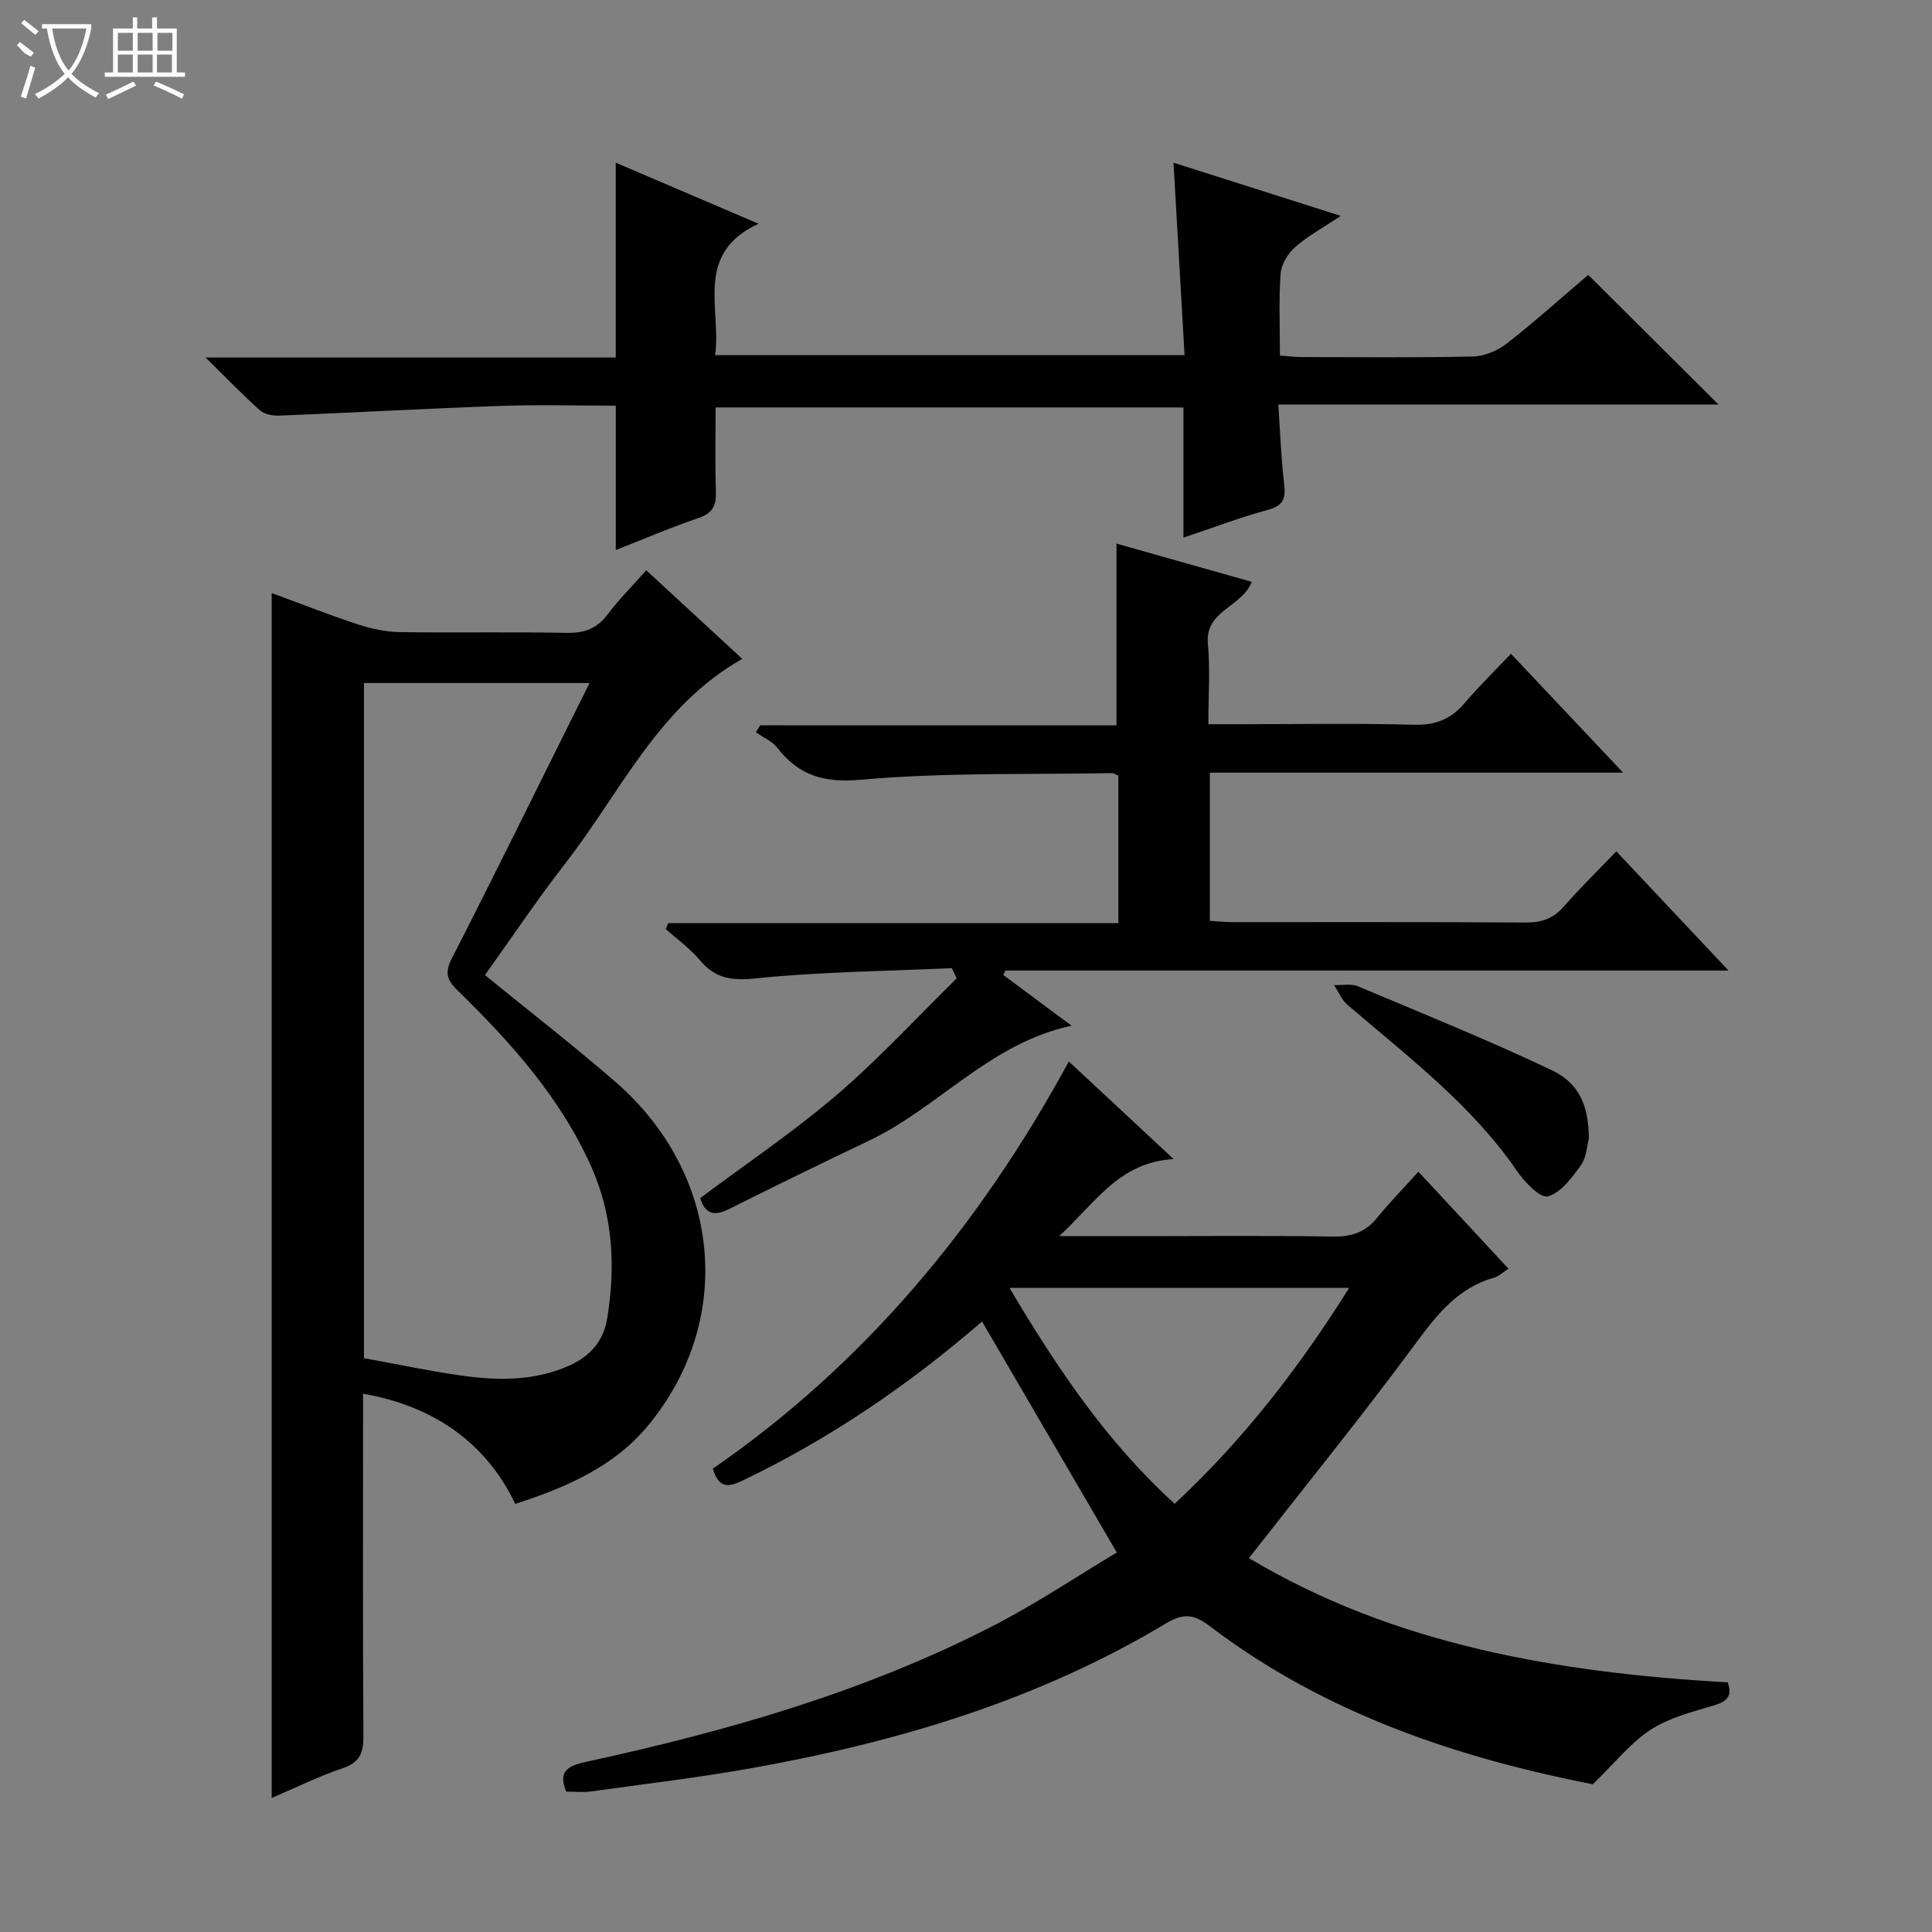 <svg enable-background="new 0 0 400 400" viewBox="0 0 400 400" xmlns="http://www.w3.org/2000/svg"><rect x="0" y="0" width="400" height="400" fill="#808080" stroke="none"/><g fill="#010102"><path d="m106.67 311.37c-5.88-12.43-16.67-20.25-31.5-22.81v5.36c0 21.83-.07 43.66.07 65.49.02 3.42-.71 5.47-4.27 6.67-4.98 1.68-9.73 4.04-14.72 6.17 0-83.37 0-166.19 0-249.47 6.06 2.23 11.89 4.54 17.84 6.49 2.78.91 5.78 1.56 8.69 1.6 11.5.18 23-.08 34.49.16 3.68.08 6.3-.86 8.53-3.82 2.29-3.04 5-5.76 8-9.14 6.73 6.21 13.28 12.25 19.88 18.34-17.38 9.81-25.19 27.64-36.61 42.31-5.9 7.58-11.25 15.6-16.67 23.16 9.27 7.56 18.35 14.59 27.01 22.1 21.89 18.99 24.83 49.12 6.93 70.97-7.1 8.69-17.03 12.97-27.67 16.42zm-31.32-30.18c6.72 1.22 13.36 2.64 20.06 3.59 7.61 1.08 15.2 1.2 22.5-2.07 4.33-1.94 7.04-5.13 7.79-9.66 1.75-10.67 1.25-21.22-3.18-31.26-6.37-14.43-16.72-25.92-27.82-36.77-2.32-2.27-2.6-3.77-1.11-6.68 8.31-16.22 16.34-32.58 24.47-48.9 1.31-2.62 2.62-5.24 4.01-8.03-15.91 0-31.26 0-46.72 0z"/><path d="m357.71 348.31c1.08 3.12-.42 4.07-3.15 4.87-4.43 1.3-9.11 2.52-12.89 4.99-4.1 2.69-7.28 6.77-11.9 11.25-27.32-5.37-55.19-14.39-79.26-32.72-3.2-2.44-5.41-2.81-9.08-.61-26.42 15.88-55.46 24.55-85.57 29.94-11.1 1.99-22.33 3.32-33.51 4.87-1.62.22-3.29.03-5.13.03-1.67-4.14.22-5.31 4.07-6.15 29.12-6.31 57.68-14.47 84.31-28.16 8.96-4.61 17.38-10.27 25.62-15.19-9.6-16.47-18.69-32.04-27.9-47.83-15.02 13.01-31.42 24.23-49.52 32.91-2.83 1.36-4.94 1.84-6.22-2.44 31.35-21.64 55.2-50.26 73.71-84.3 7.08 6.59 13.91 12.95 21.69 20.2-11.31.69-16.07 8.92-23.68 15.96h16.73c13.33 0 26.66-.14 39.98.09 3.82.06 6.67-.9 9.08-3.86 2.61-3.2 5.5-6.16 8.58-9.57 6.64 7.15 12.49 13.46 18.64 20.08-1.14.73-1.96 1.57-2.95 1.85-7.52 2.11-11.83 7.62-16.29 13.66-11.04 14.96-22.77 29.41-34.49 44.41 30.03 17.96 64.1 23.75 99.13 25.72zm-78.39-81.66c-23.57 0-46.43 0-70.32 0 9.99 16.81 20.22 31.98 34.2 44.69 14.29-13.3 25.88-28.33 36.12-44.69z"/><path d="m231.16 150.18c0-12.94 0-25 0-37.63 9.02 2.55 18.34 5.18 27.99 7.91-1.98 5.25-9.73 5.92-9.07 12.84.5 5.26.1 10.6.1 16.64h6.16c12.16 0 24.33-.21 36.49.11 4.41.12 7.58-1.18 10.37-4.45 2.91-3.41 6.13-6.56 9.62-10.25 7.74 8.21 15.06 15.96 23.23 24.62-29.26 0-57.28 0-85.57 0v30.69c1.73.1 3.34.26 4.94.26 20.16.02 40.32-.06 60.48.08 3.25.02 5.65-.78 7.81-3.25 3.38-3.85 7.05-7.45 10.93-11.49 7.84 8.33 15.18 16.13 23.23 24.68-50.64 0-100.19 0-149.73 0-.14.31-.28.61-.42.92 4.54 3.37 9.08 6.75 14.14 10.5-16.91 3.61-27.54 16.96-41.95 23.81-9.73 4.63-19.42 9.37-29.06 14.19-3.18 1.59-4.97.78-5.87-2.31 9.51-7.12 19.32-13.71 28.23-21.34 8.76-7.5 16.61-16.05 24.86-24.15-.33-.7-.67-1.4-1-2.11-13.52.62-27.09.72-40.53 2.11-5.07.52-8.47.04-11.69-3.82-2.01-2.4-4.65-4.27-7.01-6.38.17-.41.35-.82.52-1.23h93.18c0-10.6 0-20.51 0-30.52-.45-.19-.89-.55-1.32-.54-17.3.31-34.67-.17-51.86 1.36-7.8.69-12.92-.82-17.46-6.64-1.07-1.37-2.92-2.13-4.42-3.18.31-.48.62-.96.93-1.44 24.5.01 49.03.01 73.75.01z"/><path d="m264.66 83.75c.42 6.11.59 11.25 1.2 16.34.35 2.92.01 4.55-3.26 5.44-5.72 1.55-11.28 3.67-17.58 5.78 0-9.2 0-17.9 0-26.95-32.46 0-64.34 0-96.86 0 0 5.83-.13 11.61.06 17.39.09 2.85-.62 4.49-3.56 5.49-5.81 1.97-11.46 4.4-17.17 6.64 0-9.94 0-19.65 0-29.89-7.89 0-15.84-.23-23.78.05-15.28.54-30.54 1.39-45.81 2.01-1.36.05-3.11-.24-4.05-1.07-3.57-3.17-6.88-6.63-11.29-10.96h84.92c0-13.66 0-26.72 0-40.34 9.49 4.06 18.9 8.08 29.56 12.64-13.35 6.22-7.68 17.37-8.97 27.2h97.18c-.75-13.16-1.51-26.28-2.29-39.84 10.98 3.5 22.15 7.05 34.63 11.02-3.69 2.47-6.83 4.16-9.43 6.45-1.5 1.32-2.88 3.57-3.02 5.5-.4 5.46-.14 10.98-.14 16.96 1.59.11 3.01.3 4.44.31 11.83.02 23.67.16 35.49-.11 2.38-.05 5.11-1.19 7.02-2.68 5.88-4.58 11.43-9.58 16.88-14.22 9.07 9.03 17.8 17.72 26.97 26.85-30.24-.01-60.22-.01-91.14-.01z"/><path d="m328.96 235.73c-.4 1.47-.48 3.89-1.65 5.52-1.85 2.57-4.13 5.68-6.84 6.45-1.54.44-4.81-2.94-6.38-5.23-9.47-13.82-22.67-23.74-35.14-34.46-1.19-1.03-1.84-2.69-2.75-4.06 1.66.06 3.51-.35 4.94.25 13.44 5.64 26.95 11.13 40.12 17.36 5.77 2.74 7.65 7.47 7.7 14.17z"/></g><path d="m6.4 11.7c-2-.8-1.9-1.6-2.9-2.3l.6-.7c.9.7 1.9 1.4 2.9 2.2zm-2.1 8.3c.7-2.1 1.4-4.2 2-6.4.2.1.6.3 1 .4-.7 2.3-1.3 4.4-1.9 6.4zm3-12.8c-1.1-.9-2.1-1.7-2.9-2.4l.6-.7c1 .8 2 1.5 3 2.4zm1.4-1.3v-.9h10.2v.9c-.9 4.2-2.3 7.3-4.1 9.4 1.3 1.4 3.2 2.7 5.7 4-.2.2-.4.5-.7.9-2.5-1.4-4.4-2.7-5.7-4.2-1.4 1.5-3.5 3-6.1 4.4 0 0 0 0-.1-.1-.3-.4-.5-.7-.7-.8 2.7-1.3 4.7-2.8 6.2-4.2-1.8-2.2-3-5.3-3.7-9.4zm9.2 0h-7.1c.6 3.8 1.7 6.7 3.4 8.7 1.7-2 2.9-4.8 3.7-8.7z" fill="#fbfcfa"/><path d="m31.6 3.6h.9v2.3h4.1v9.1h1.7v.9h-16.6v-.9h1.7v-9.1h4.1v-2.3h.9v2.3h3.1v-2.3zm-4 13.3.6.8c-1.9.9-3.8 1.9-5.8 2.8-.2-.3-.3-.6-.5-.9 2-.9 3.9-1.8 5.7-2.7zm-3.2-10.1v3.7h3.1v-3.7zm0 4.5v3.7h3.1v-3.7zm4.1-4.5v3.7h3.1v-3.7zm0 4.5v3.7h3.1v-3.7zm9.1 9.1c-2.1-1.1-4.1-2-5.8-2.7l.5-.8c2.2.9 4.1 1.8 5.8 2.6l-.4.9zm-1.9-13.6h-3.1v3.7h3.1zm-3.2 4.5v3.7h3.1v-3.7z" fill="#fbfcfa"/></svg>